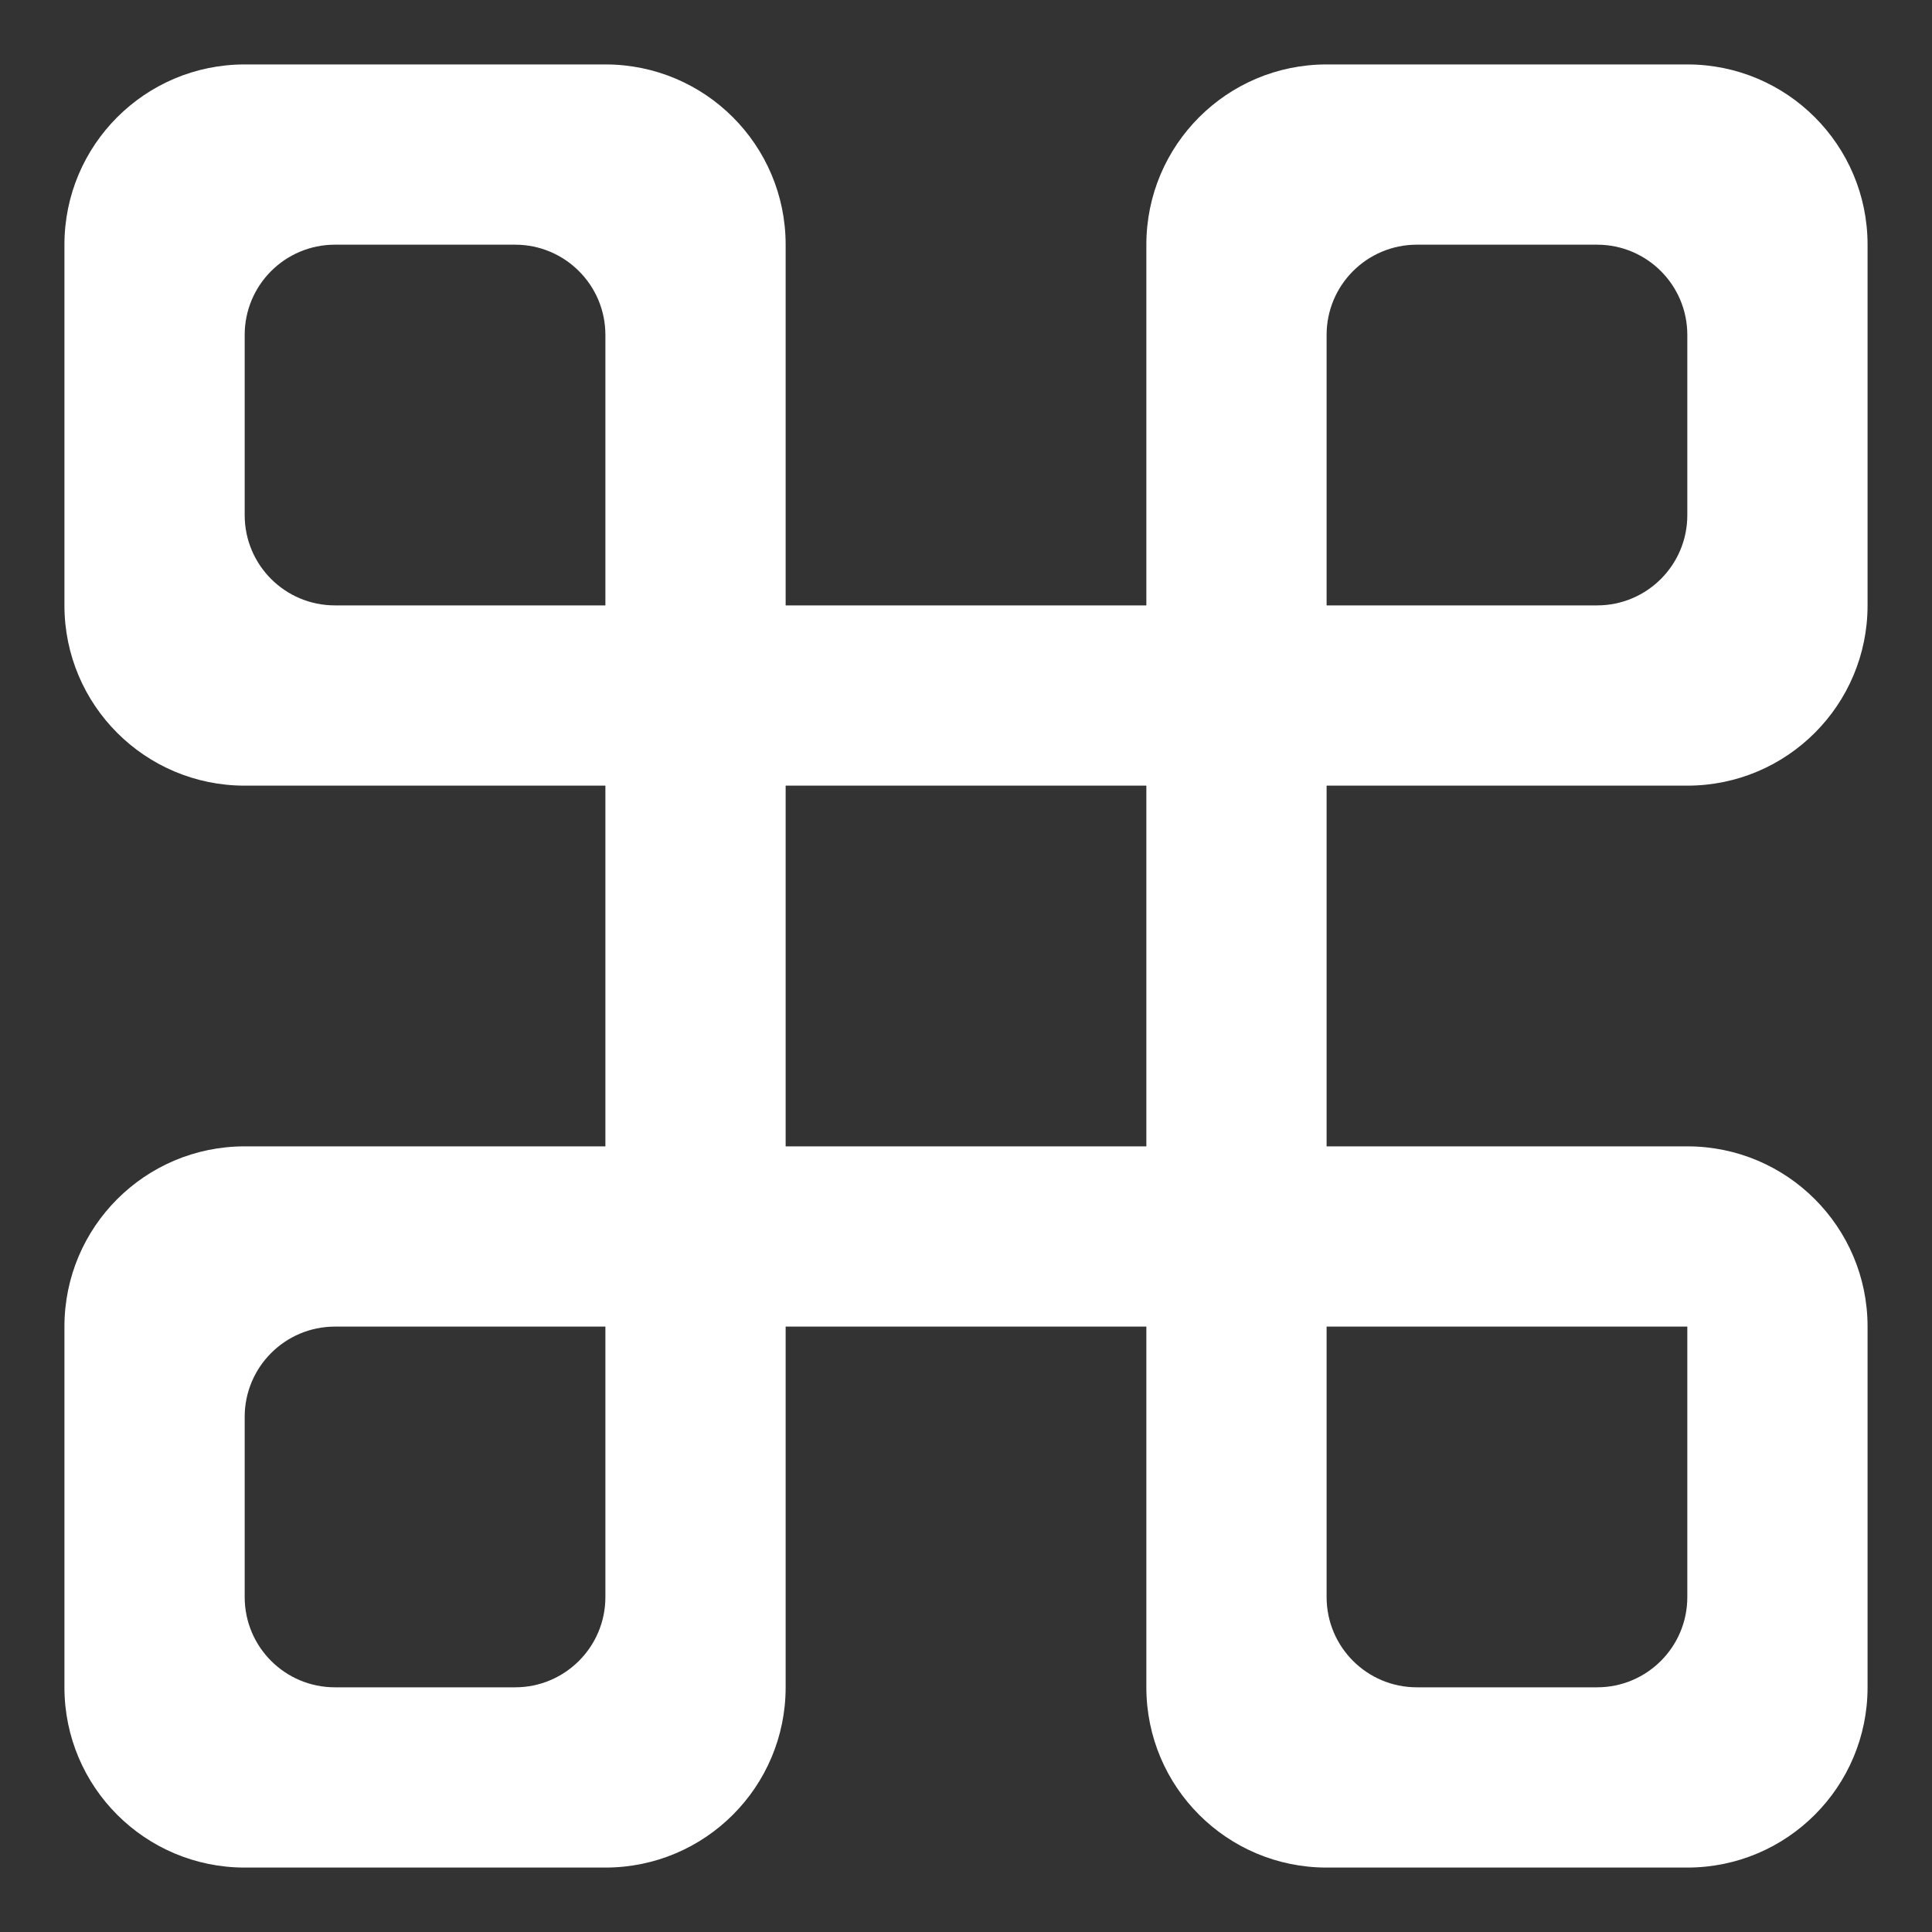 <svg width="20" height="20" viewBox="0 0 20 20" fill="none" xmlns="http://www.w3.org/2000/svg">
<rect x="0" y="0" width="20" height="20" fill="#333333" stroke="none"/>
<path fill-rule="evenodd" clip-rule="evenodd" d="M16.533 6.267H13.733V3.467C13.733 2.951 14.151 2.533 14.667 2.533H16.533C17.049 2.533 17.467 2.951 17.467 3.467V5.333C17.467 5.849 17.049 6.267 16.533 6.267ZM17.467 13.733V16.533C17.467 17.049 17.049 17.467 16.533 17.467H14.667C14.151 17.467 13.733 17.049 13.733 16.533V13.733H17.467ZM8.133 11.867H11.867V8.133H8.133V11.867ZM5.333 17.467H3.467C2.951 17.467 2.533 17.049 2.533 16.533V14.667C2.533 14.152 2.951 13.733 3.467 13.733H6.267V16.533C6.267 17.049 5.848 17.467 5.333 17.467ZM2.533 5.333V3.467C2.533 2.951 2.951 2.533 3.467 2.533H5.333C5.848 2.533 6.267 2.951 6.267 3.467V6.267H3.467C2.951 6.267 2.533 5.849 2.533 5.333ZM17.467 0.667H13.733C12.702 0.667 11.867 1.502 11.867 2.533V6.267H8.133V2.533C8.133 1.502 7.298 0.667 6.267 0.667H2.533C1.502 0.667 0.667 1.502 0.667 2.533V6.267C0.667 7.298 1.502 8.133 2.533 8.133H6.267V11.867H2.533C1.502 11.867 0.667 12.702 0.667 13.733V17.467C0.667 18.498 1.502 19.333 2.533 19.333H6.267C7.298 19.333 8.133 18.498 8.133 17.467V13.733H11.867V17.467C11.867 18.498 12.702 19.333 13.733 19.333H17.467C18.498 19.333 19.333 18.498 19.333 17.467V13.733C19.333 12.702 18.498 11.867 17.467 11.867H13.733V8.133H17.467C18.498 8.133 19.333 7.298 19.333 6.267V2.533C19.333 1.502 18.498 0.667 17.467 0.667Z" fill="white"/>
</svg>
